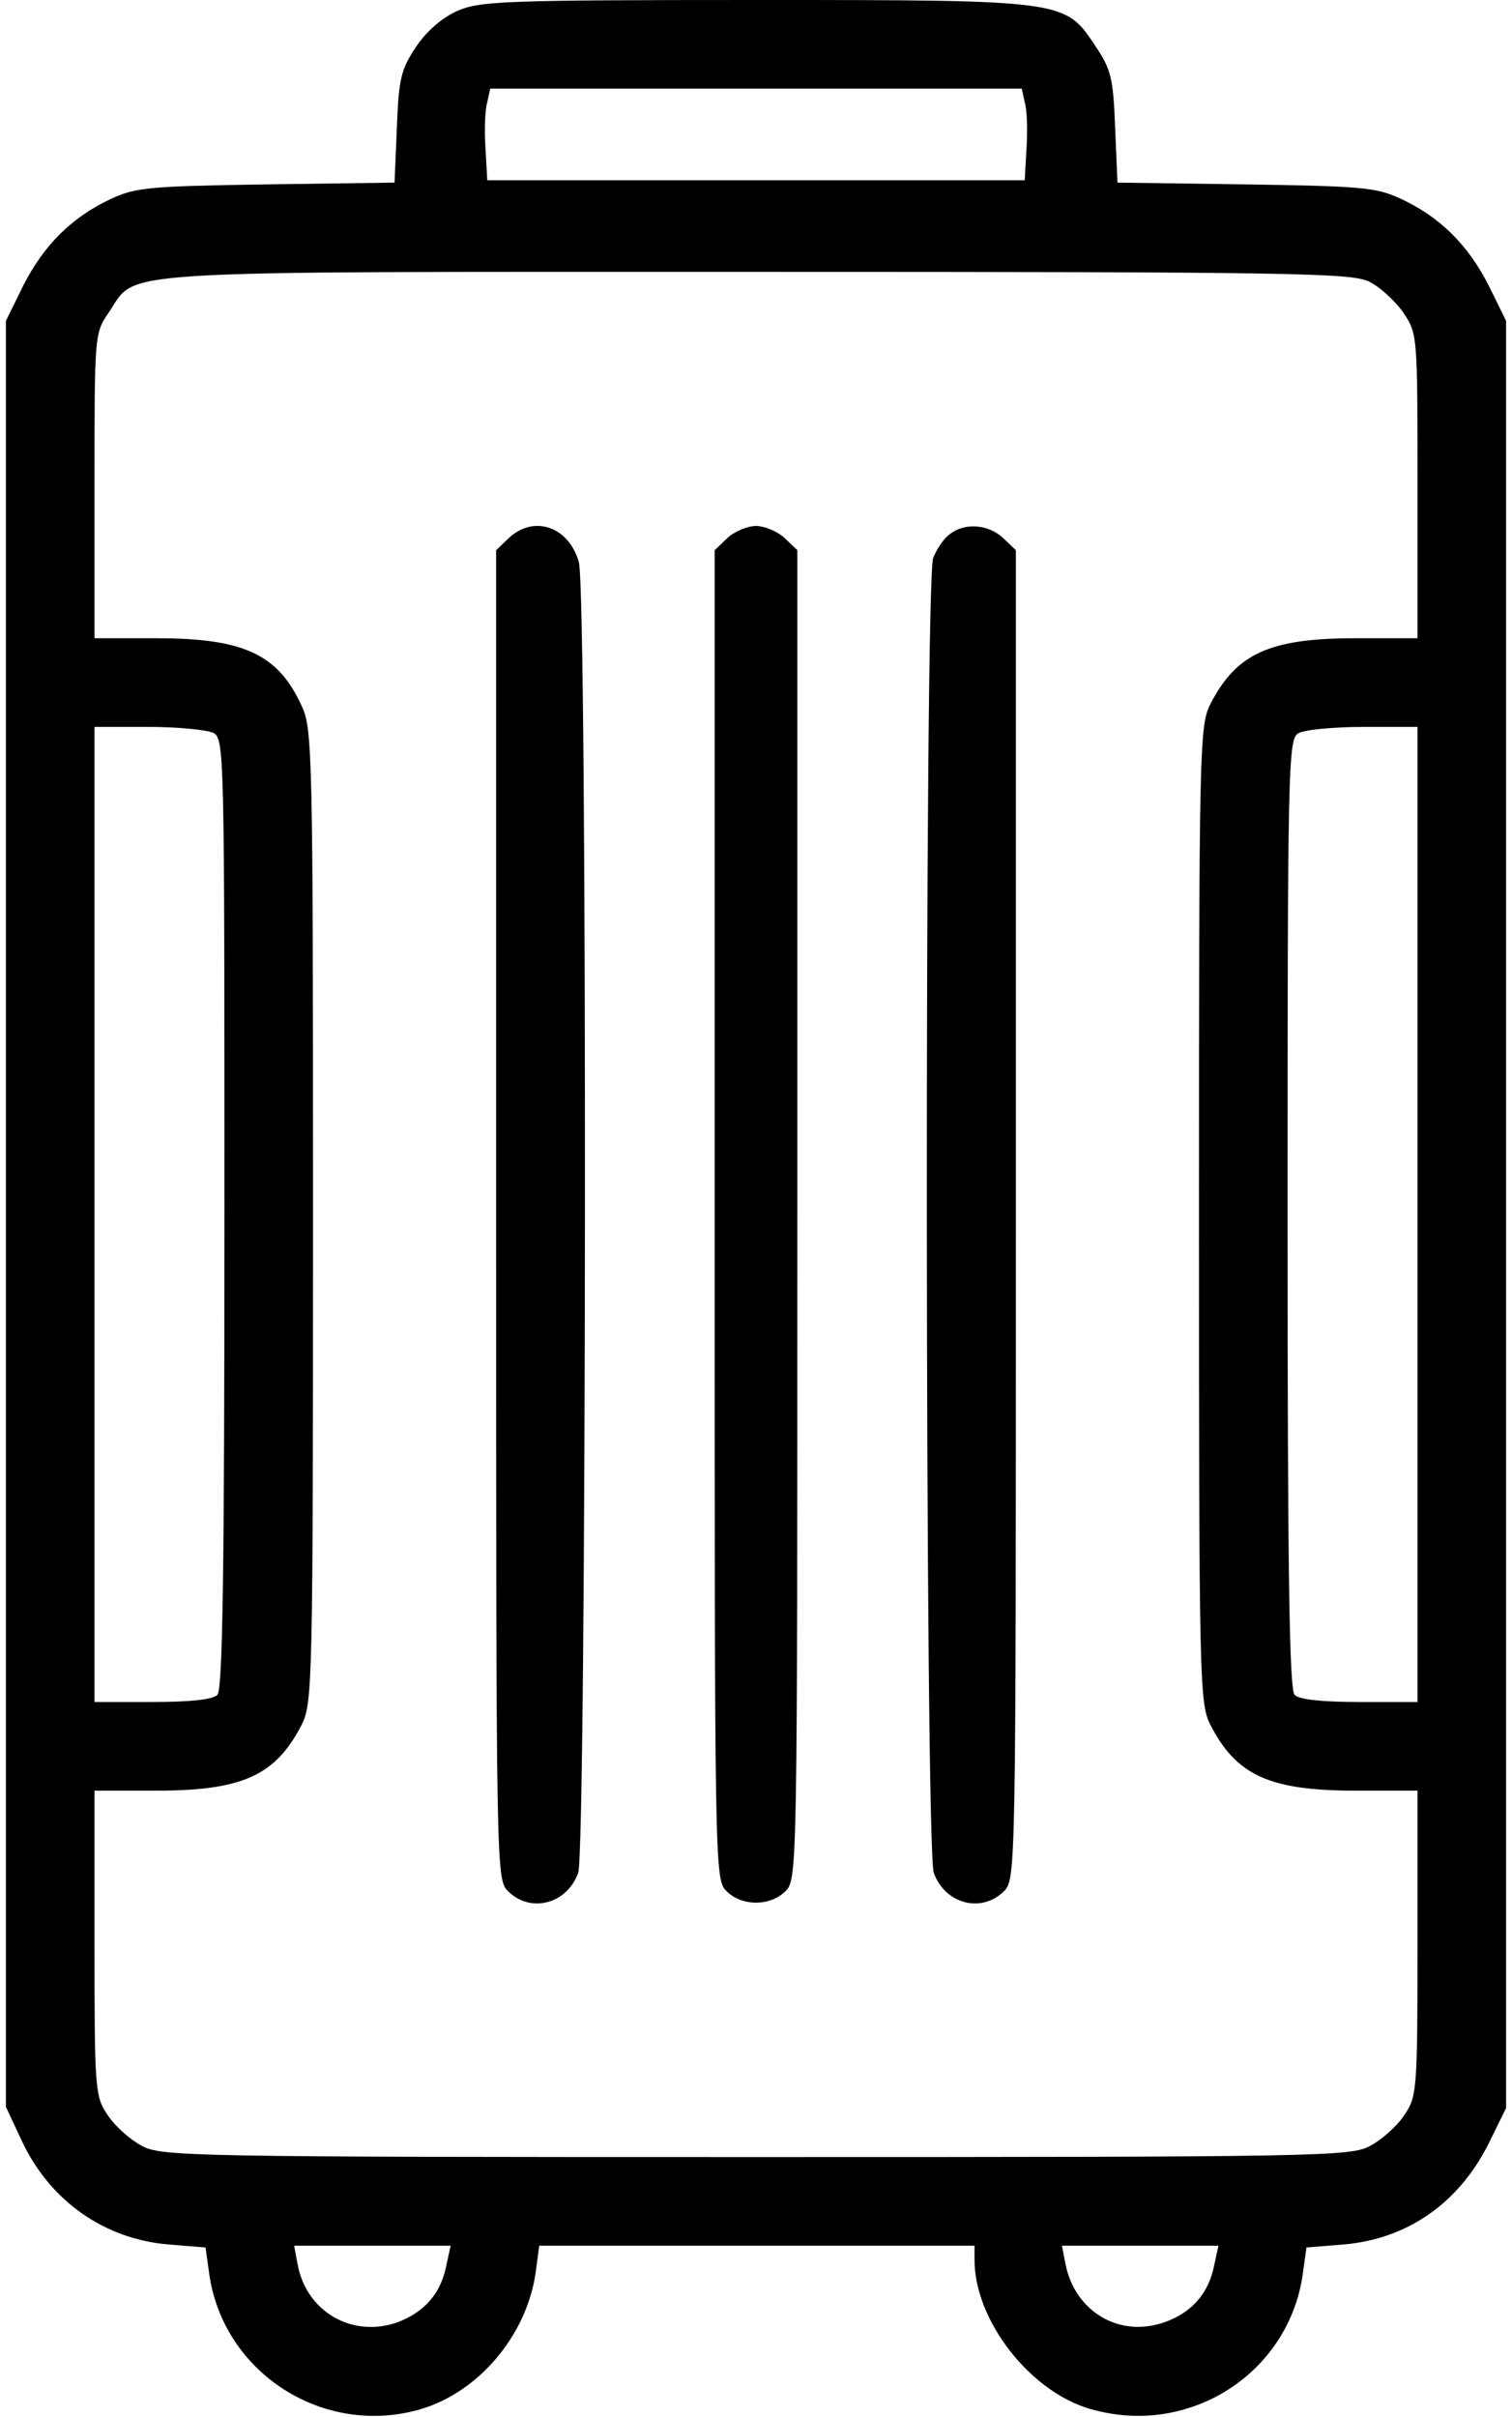 <?xml version="1.0" standalone="no"?>
<!DOCTYPE svg PUBLIC "-//W3C//DTD SVG 20010904//EN"
 "http://www.w3.org/TR/2001/REC-SVG-20010904/DTD/svg10.dtd">
<svg version="1.0" xmlns="http://www.w3.org/2000/svg"
 width="256pt" height="409pt" viewBox="0 0 256 409"
 preserveAspectRatio="xMidYMid meet">

<g transform="translate(0,409) scale(0.1,-0.1)"
fill="currentColor" stroke="none">
<path d="M773 4071 c-26 -12 -52 -35 -69 -61 -25 -37 -29 -54 -32 -135 l-4
-94 -217 -3 c-195 -3 -221 -5 -262 -24 -67 -31 -114 -78 -149 -146 l-30 -61 0
-1511 0 -1511 28 -60 c48 -100 139 -164 248 -173 l62 -5 6 -43 c23 -169 193
-278 357 -231 100 29 181 126 196 232 l6 45 368 0 369 0 0 -24 c0 -102 93
-222 195 -252 73 -21 145 -14 211 19 82 42 138 120 150 211 l6 43 62 5 c108 9
195 69 246 170 l30 61 0 1512 0 1512 -30 61 c-35 68 -82 115 -149 146 -41 19
-67 21 -262 24 l-217 3 -4 94 c-3 81 -7 98 -32 135 -53 80 -47 80 -576 80
-435 0 -468 -2 -507 -19z m962 -154 c4 -13 5 -48 3 -78 l-3 -54 -455 0 -455 0
-3 54 c-2 30 -1 65 3 78 l5 23 450 0 450 0 5 -23z m582 -303 c19 -9 45 -33 59
-53 24 -36 24 -37 24 -293 l0 -258 -105 0 c-146 0 -202 -26 -246 -112 -18 -36
-19 -71 -19 -863 0 -792 1 -827 19 -863 44 -86 100 -112 246 -112 l105 0 0
-259 c0 -251 -1 -259 -23 -291 -12 -18 -38 -41 -57 -51 -33 -18 -81 -19 -1040
-19 -959 0 -1007 1 -1040 19 -19 10 -45 33 -57 51 -22 32 -23 40 -23 291 l0
259 105 0 c146 0 202 26 246 112 18 36 19 71 19 860 0 779 -1 825 -19 863 -40
88 -98 115 -246 115 l-105 0 0 258 c0 256 0 258 24 293 50 73 -23 69 1094 69
911 0 1007 -2 1039 -16z m-1956 -764 c19 -10 19 -30 19 -813 0 -611 -3 -806
-12 -815 -8 -8 -47 -12 -110 -12 l-98 0 0 825 0 825 91 0 c50 0 99 -5 110 -10z
m2039 -815 l0 -825 -98 0 c-63 0 -102 4 -110 12 -9 9 -12 204 -12 815 0 753 1
803 18 812 9 6 59 11 110 11 l92 0 0 -825z m-1644 -1777 c-9 -49 -38 -81 -84
-98 -76 -26 -153 18 -168 98 l-6 32 132 0 133 0 -7 -32z m1300 0 c-9 -48 -38
-81 -83 -97 -77 -28 -153 17 -169 98 l-6 31 132 0 133 0 -7 -32z"/>
<path d="M862 3180 l-22 -21 0 -1124 c0 -1112 0 -1125 20 -1145 38 -38 100
-22 119 31 14 41 16 2168 1 2218 -17 60 -76 80 -118 41z"/>
<path d="M1232 3180 l-22 -21 0 -1124 c0 -1112 0 -1125 20 -1145 26 -26 74
-26 100 0 20 20 20 33 20 1145 l0 1124 -22 21 c-12 11 -34 20 -48 20 -14 0
-36 -9 -48 -20z"/>
<path d="M1608 3186 c-10 -7 -22 -25 -28 -40 -15 -39 -14 -2182 1 -2225 19
-53 81 -69 119 -31 20 20 20 33 20 1145 l0 1124 -22 21 c-25 23 -65 26 -90 6z"/>
</g>
</svg>
